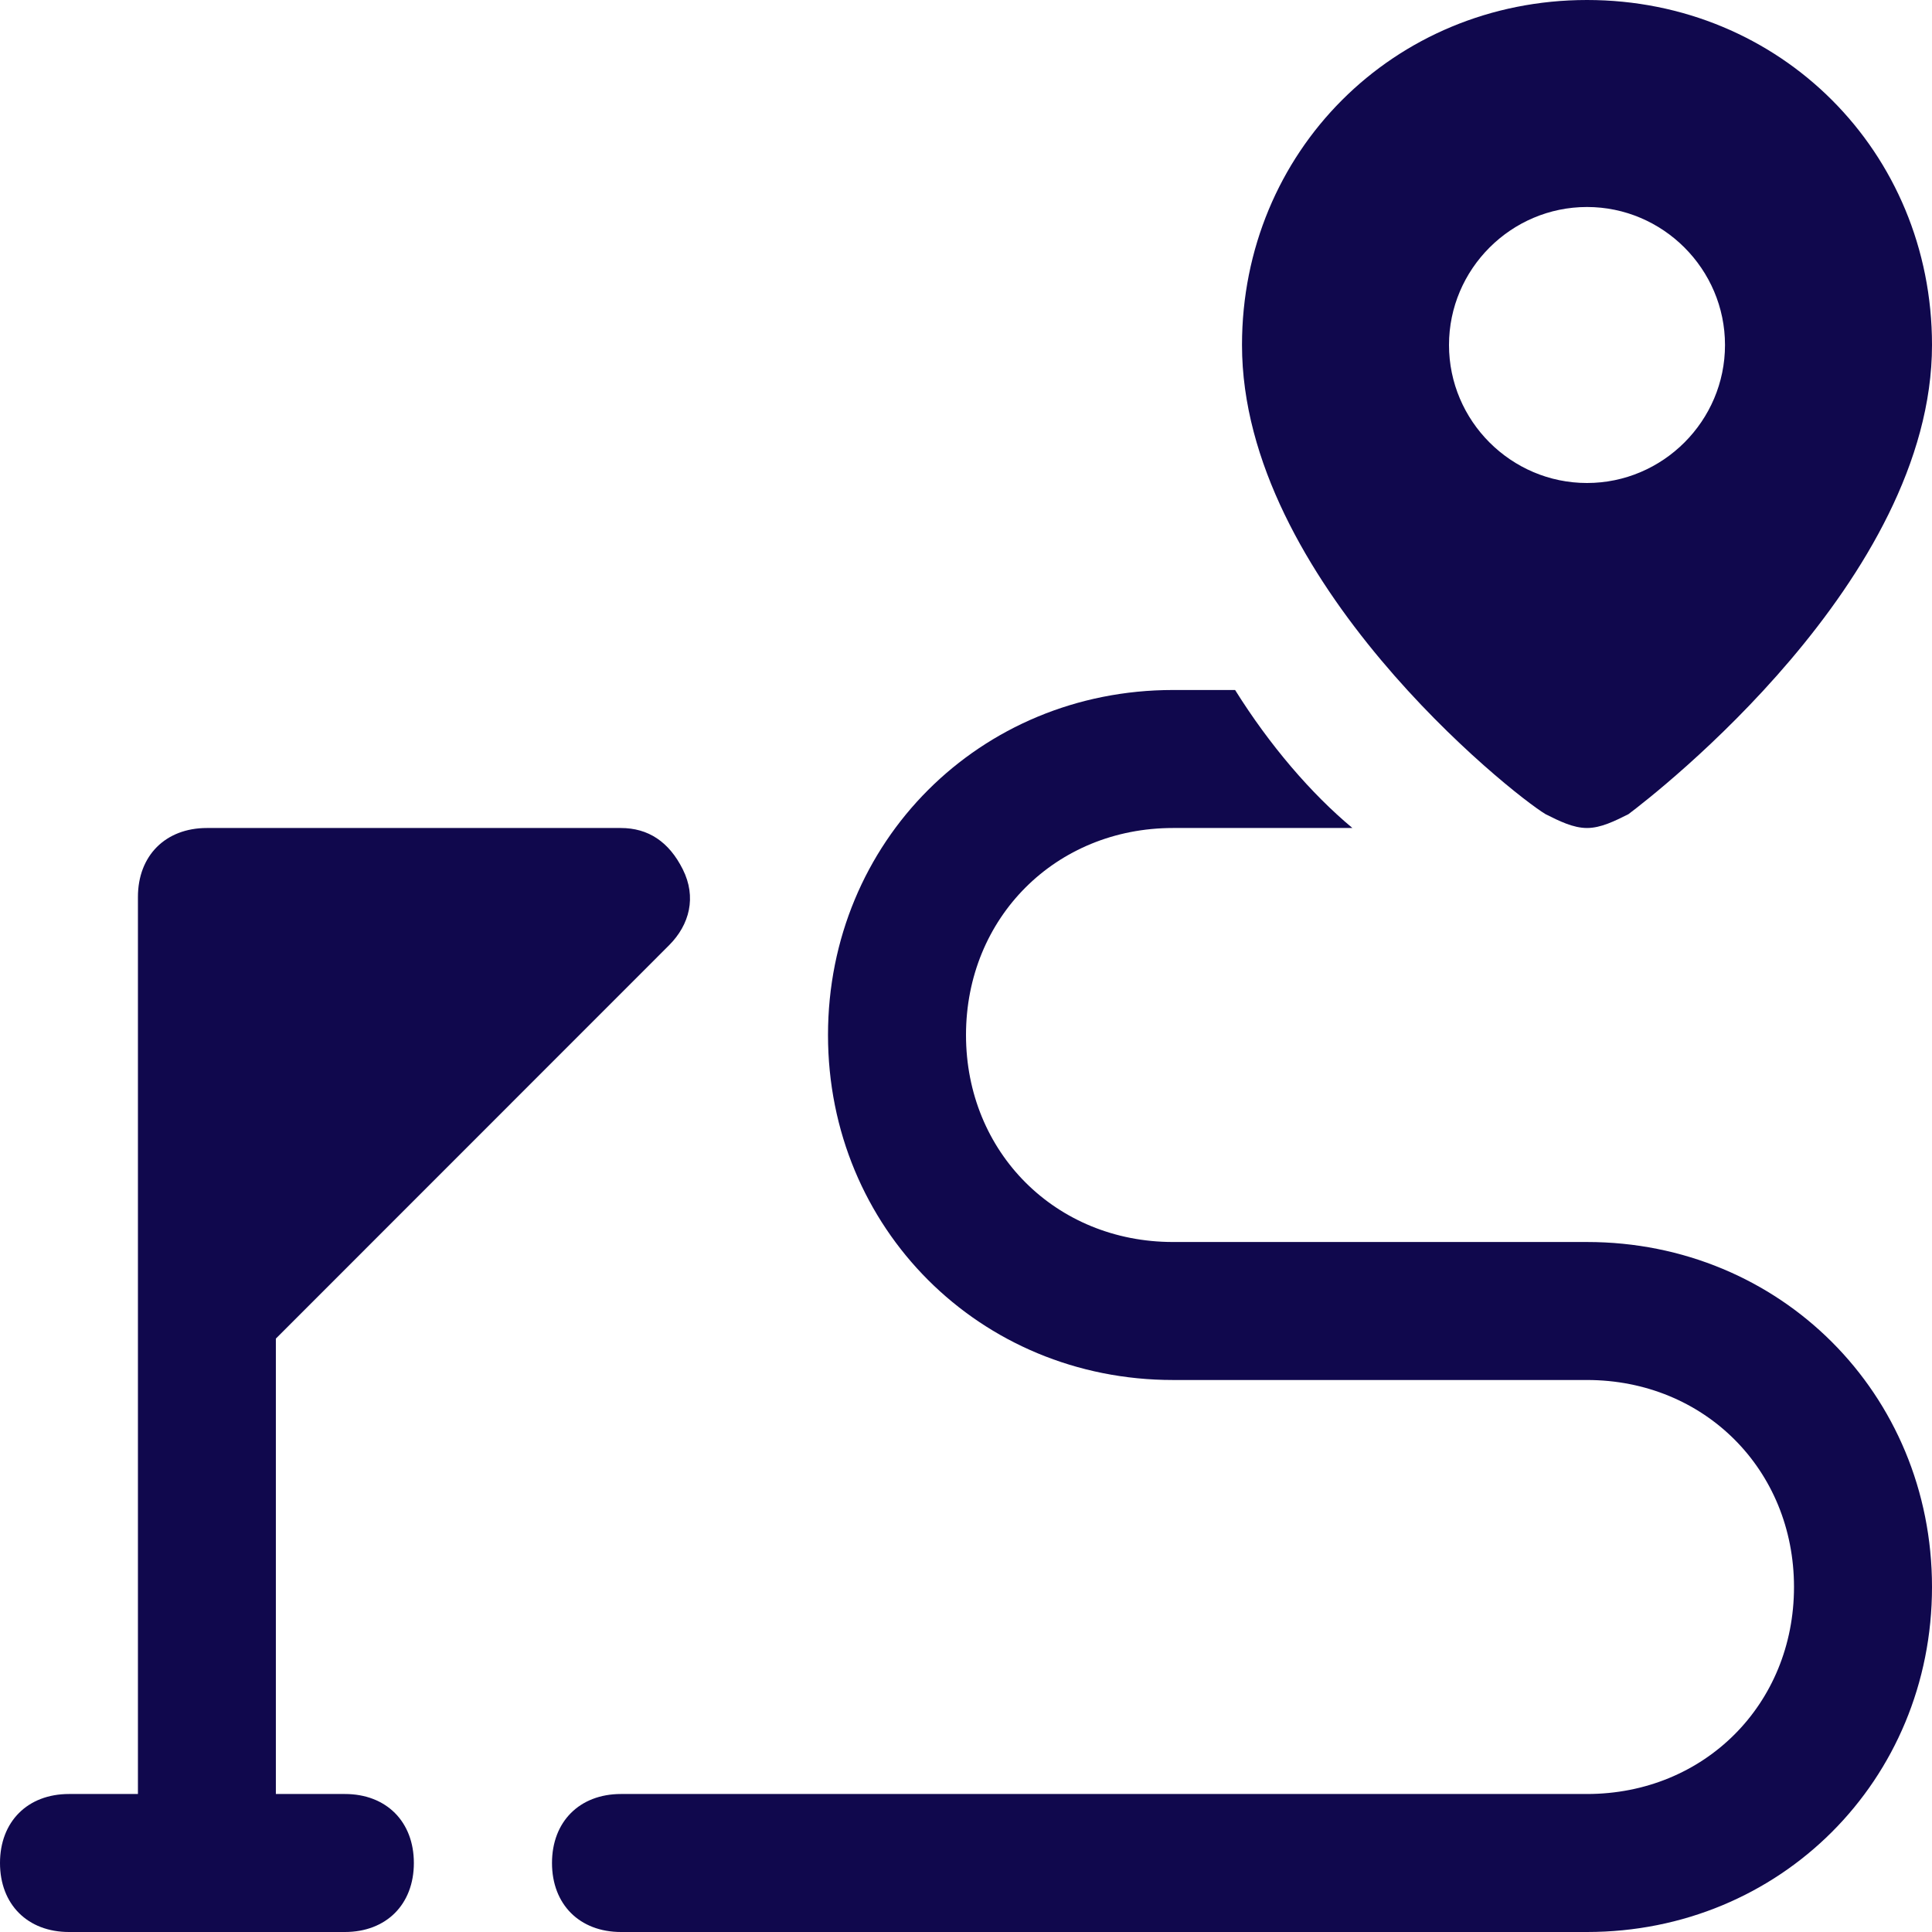 <svg width="28" height="28" viewBox="0 0 28 28" fill="none" xmlns="http://www.w3.org/2000/svg">
<path d="M4.998 26H3.998V19.4L9.696 13.7C9.996 13.4 10.096 13 9.896 12.6C9.696 12.2 9.396 12 8.996 12H2.999C2.399 12 1.999 12.4 1.999 13V26H1C0.4 26 0 26.4 0 27C0 27.6 0.4 28 1 28H4.998C5.598 28 5.998 27.6 5.998 27C5.998 26.4 5.598 26 4.998 26Z" fill="#10084D"/>
<path d="M23 18H17C15.3 18 14 16.7 14 15C14 13.3 15.3 12 17 12H19.6C19 11.5 18.4 10.8 17.9 10H17C14.2 10 12 12.2 12 15C12 17.8 14.2 20 17 20H23C24.7 20 26 21.3 26 23C26 24.7 24.7 26 23 26H9C8.4 26 8 26.4 8 27C8 27.6 8.4 28 9 28H23C25.8 28 28 25.8 28 23C28 20.2 25.8 18 23 18Z" fill="#10084D"/>
<path d="M23 0C20.2 0 18 2.2 18 5C18 8.4 21.9 11.5 22.4 11.8C22.6 11.9 22.8 12 23 12C23.2 12 23.4 11.9 23.6 11.8C24 11.5 28 8.4 28 5C28 2.2 25.8 0 23 0ZM23 7C21.9 7 21 6.1 21 5C21 3.9 21.9 3 23 3C24.1 3 25 3.9 25 5C25 6.1 24.1 7 23 7Z" fill="#10084D"/>
</svg>

